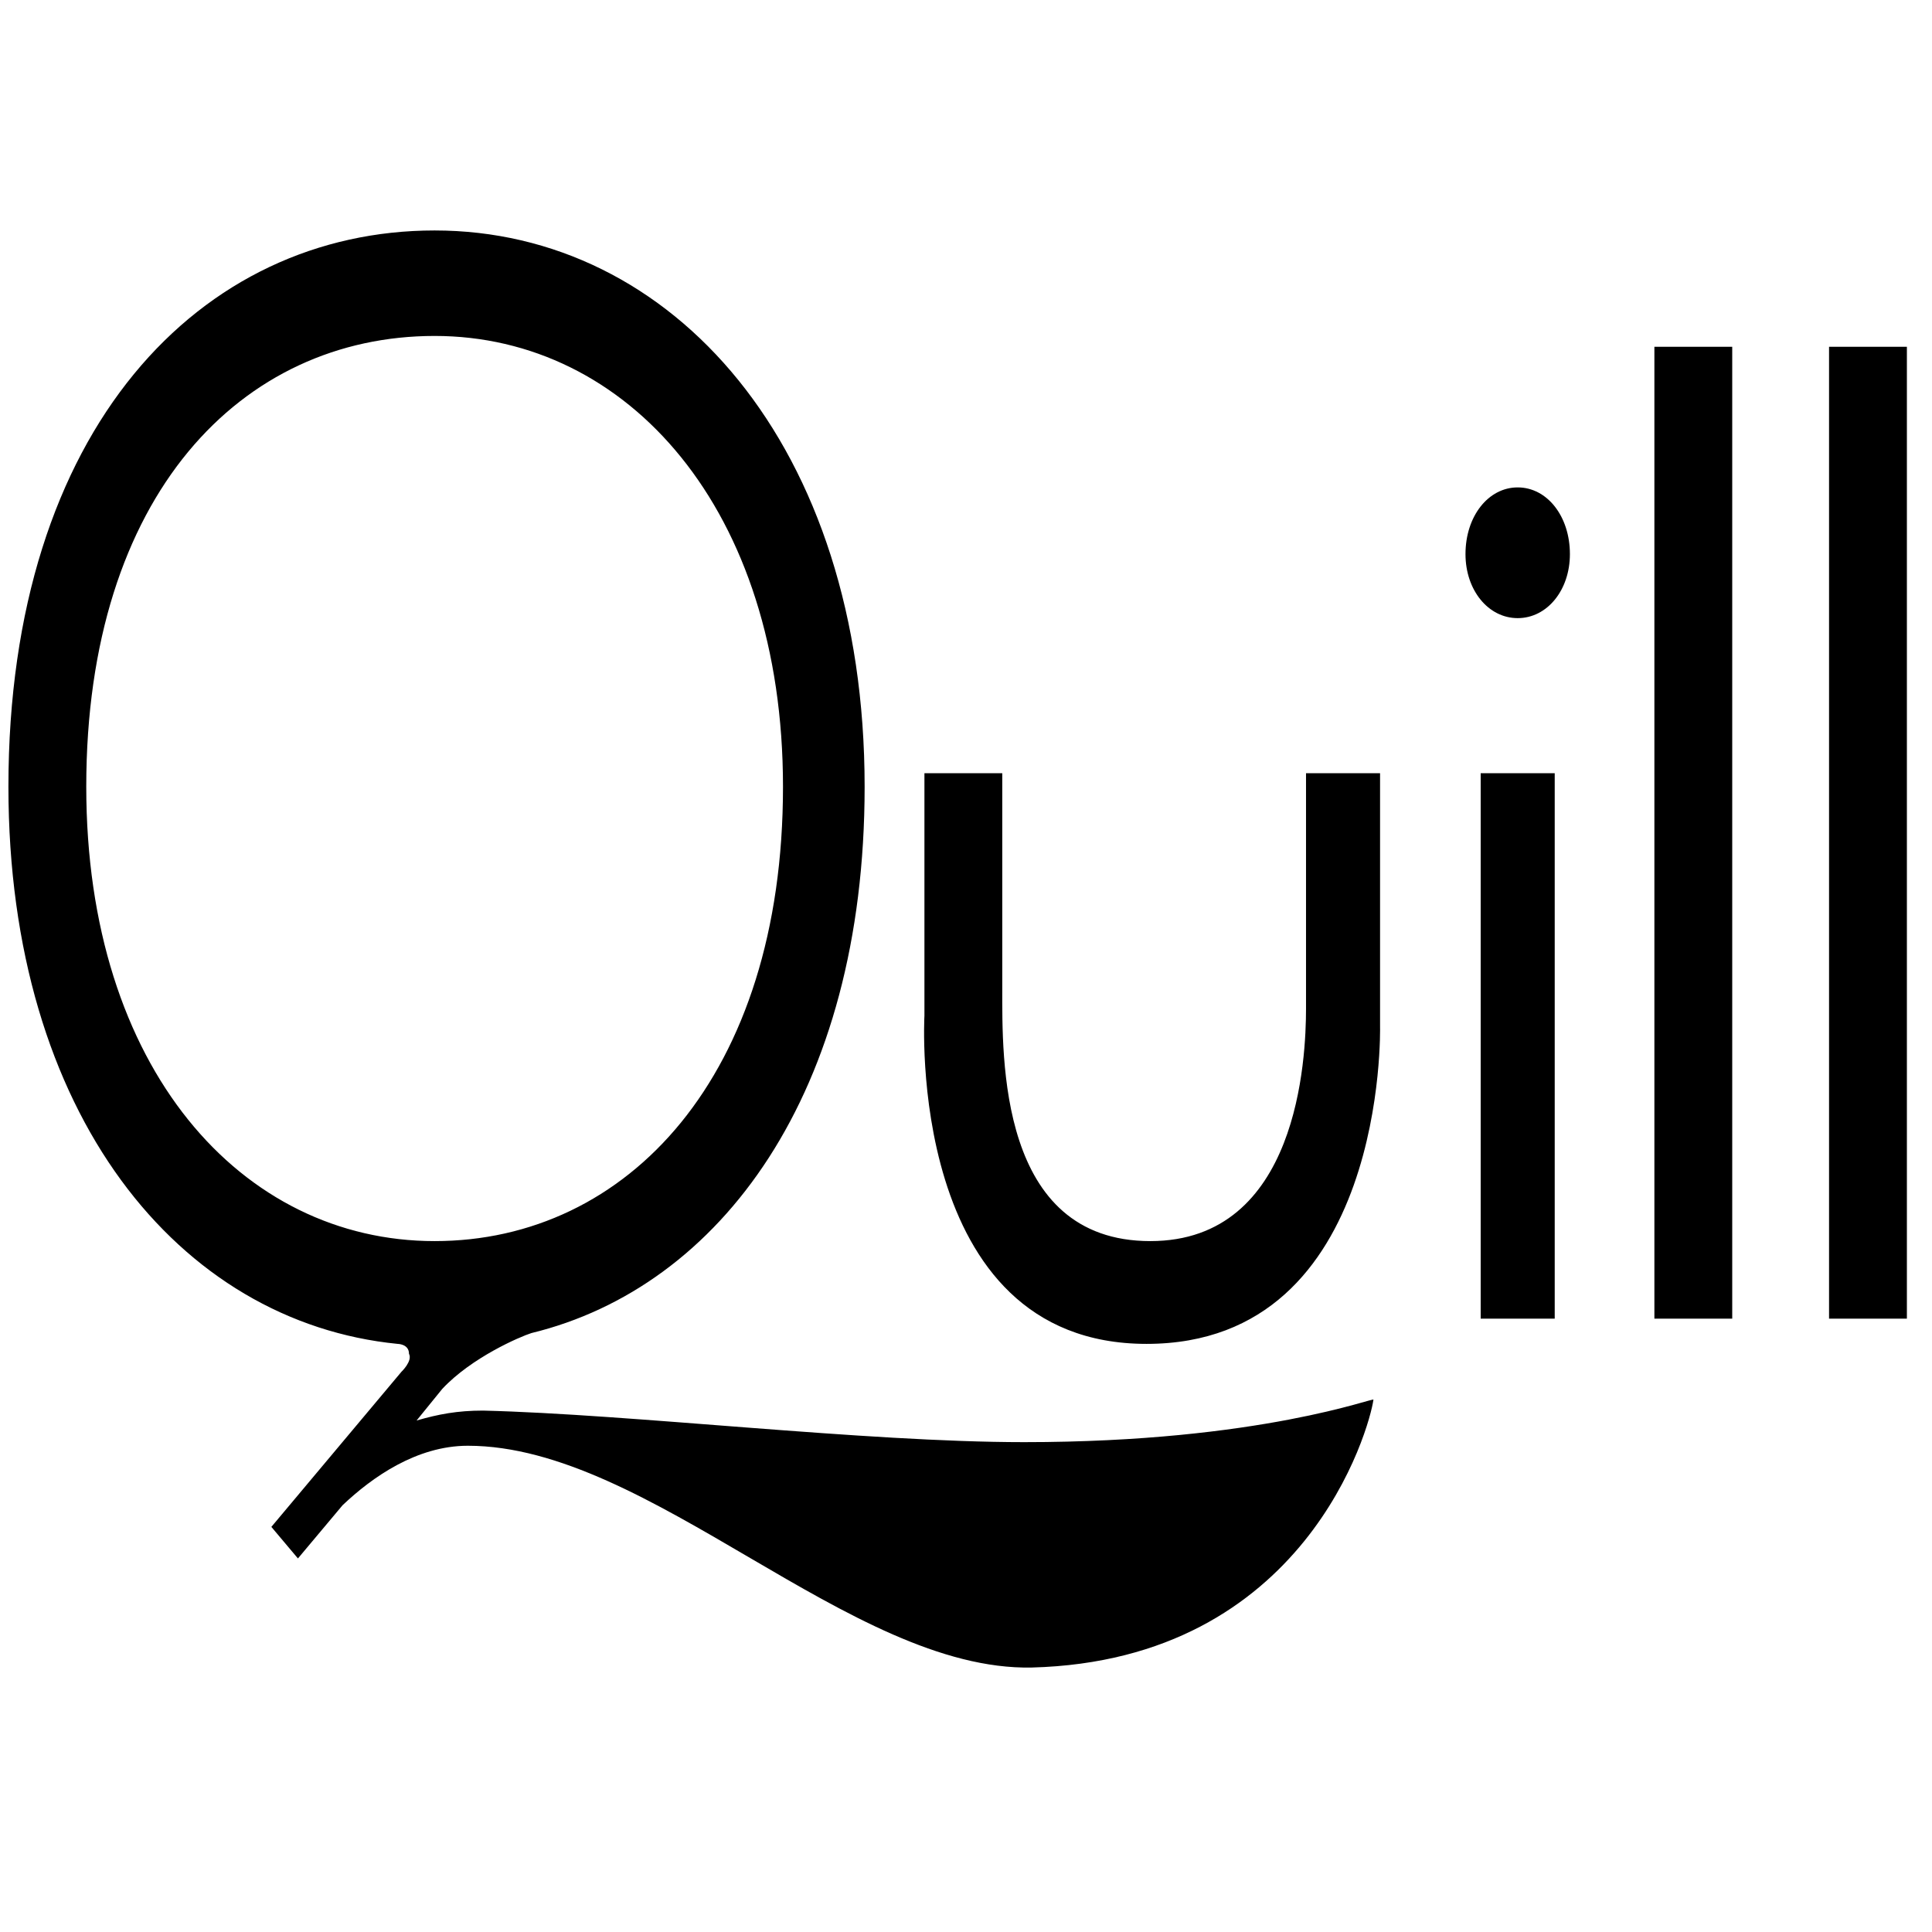 <?xml version="1.0" encoding="utf-8"?>
<svg xmlns="http://www.w3.org/2000/svg" width="25px" height="25px" viewBox="0 0 25 25" version="1.2">
  <g id="surface1" transform="matrix(12.283, 0, 0, 11.666, 0.109, -133.545)" style="">
    <path style=" stroke:none;fill-rule:nonzero;fill-opacity:1;" d="M 1.645 12.062 C 1.645 12.02 1.621 11.988 1.59 11.988 C 1.559 11.988 1.535 12.02 1.535 12.062 C 1.535 12.102 1.559 12.133 1.59 12.133 C 1.621 12.133 1.645 12.102 1.645 12.062 Z M 1.645 12.062 "/>
    <path style=" stroke:none;fill-rule:nonzero;fill-opacity:1;" d="M 1.367 12.305 L 1.367 12.566 C 1.367 12.621 1.359 12.824 1.203 12.824 C 1.043 12.824 1.047 12.621 1.047 12.543 L 1.047 12.305 L 0.965 12.305 L 0.965 12.574 C 0.965 12.574 0.945 12.938 1.199 12.938 C 1.453 12.938 1.445 12.586 1.445 12.586 L 1.445 12.305 Z M 1.734 11.832 L 1.816 11.832 L 1.816 12.91 L 1.734 12.91 Z M 1.07 13.047 C 0.902 13.047 0.656 13.016 0.5 13.012 C 0.473 13.012 0.453 13.016 0.43 13.023 L 0.457 12.988 C 0.488 12.953 0.539 12.93 0.551 12.926 C 0.75 12.875 0.902 12.66 0.902 12.32 C 0.902 11.941 0.699 11.703 0.449 11.703 C 0.203 11.703 0 11.922 0 12.32 C 0 12.684 0.18 12.914 0.41 12.938 C 0.41 12.938 0.422 12.938 0.422 12.949 C 0.426 12.957 0.414 12.969 0.414 12.969 L 0.277 13.141 L 0.305 13.176 L 0.352 13.117 C 0.383 13.086 0.43 13.051 0.484 13.051 C 0.676 13.051 0.887 13.301 1.078 13.297 C 1.367 13.289 1.434 13.031 1.438 13 C 1.441 12.996 1.32 13.047 1.07 13.047 M 0.082 12.32 C 0.082 11.996 0.246 11.82 0.449 11.82 C 0.652 11.82 0.816 12.012 0.816 12.32 C 0.816 12.641 0.652 12.824 0.449 12.824 C 0.246 12.824 0.082 12.633 0.082 12.32 M 1.918 11.832 L 2 11.832 L 2 12.91 L 1.918 12.91 Z M 1.551 12.305 L 1.629 12.305 L 1.629 12.91 L 1.551 12.91 Z M 1.551 12.305 "/>
  </g>
</svg>